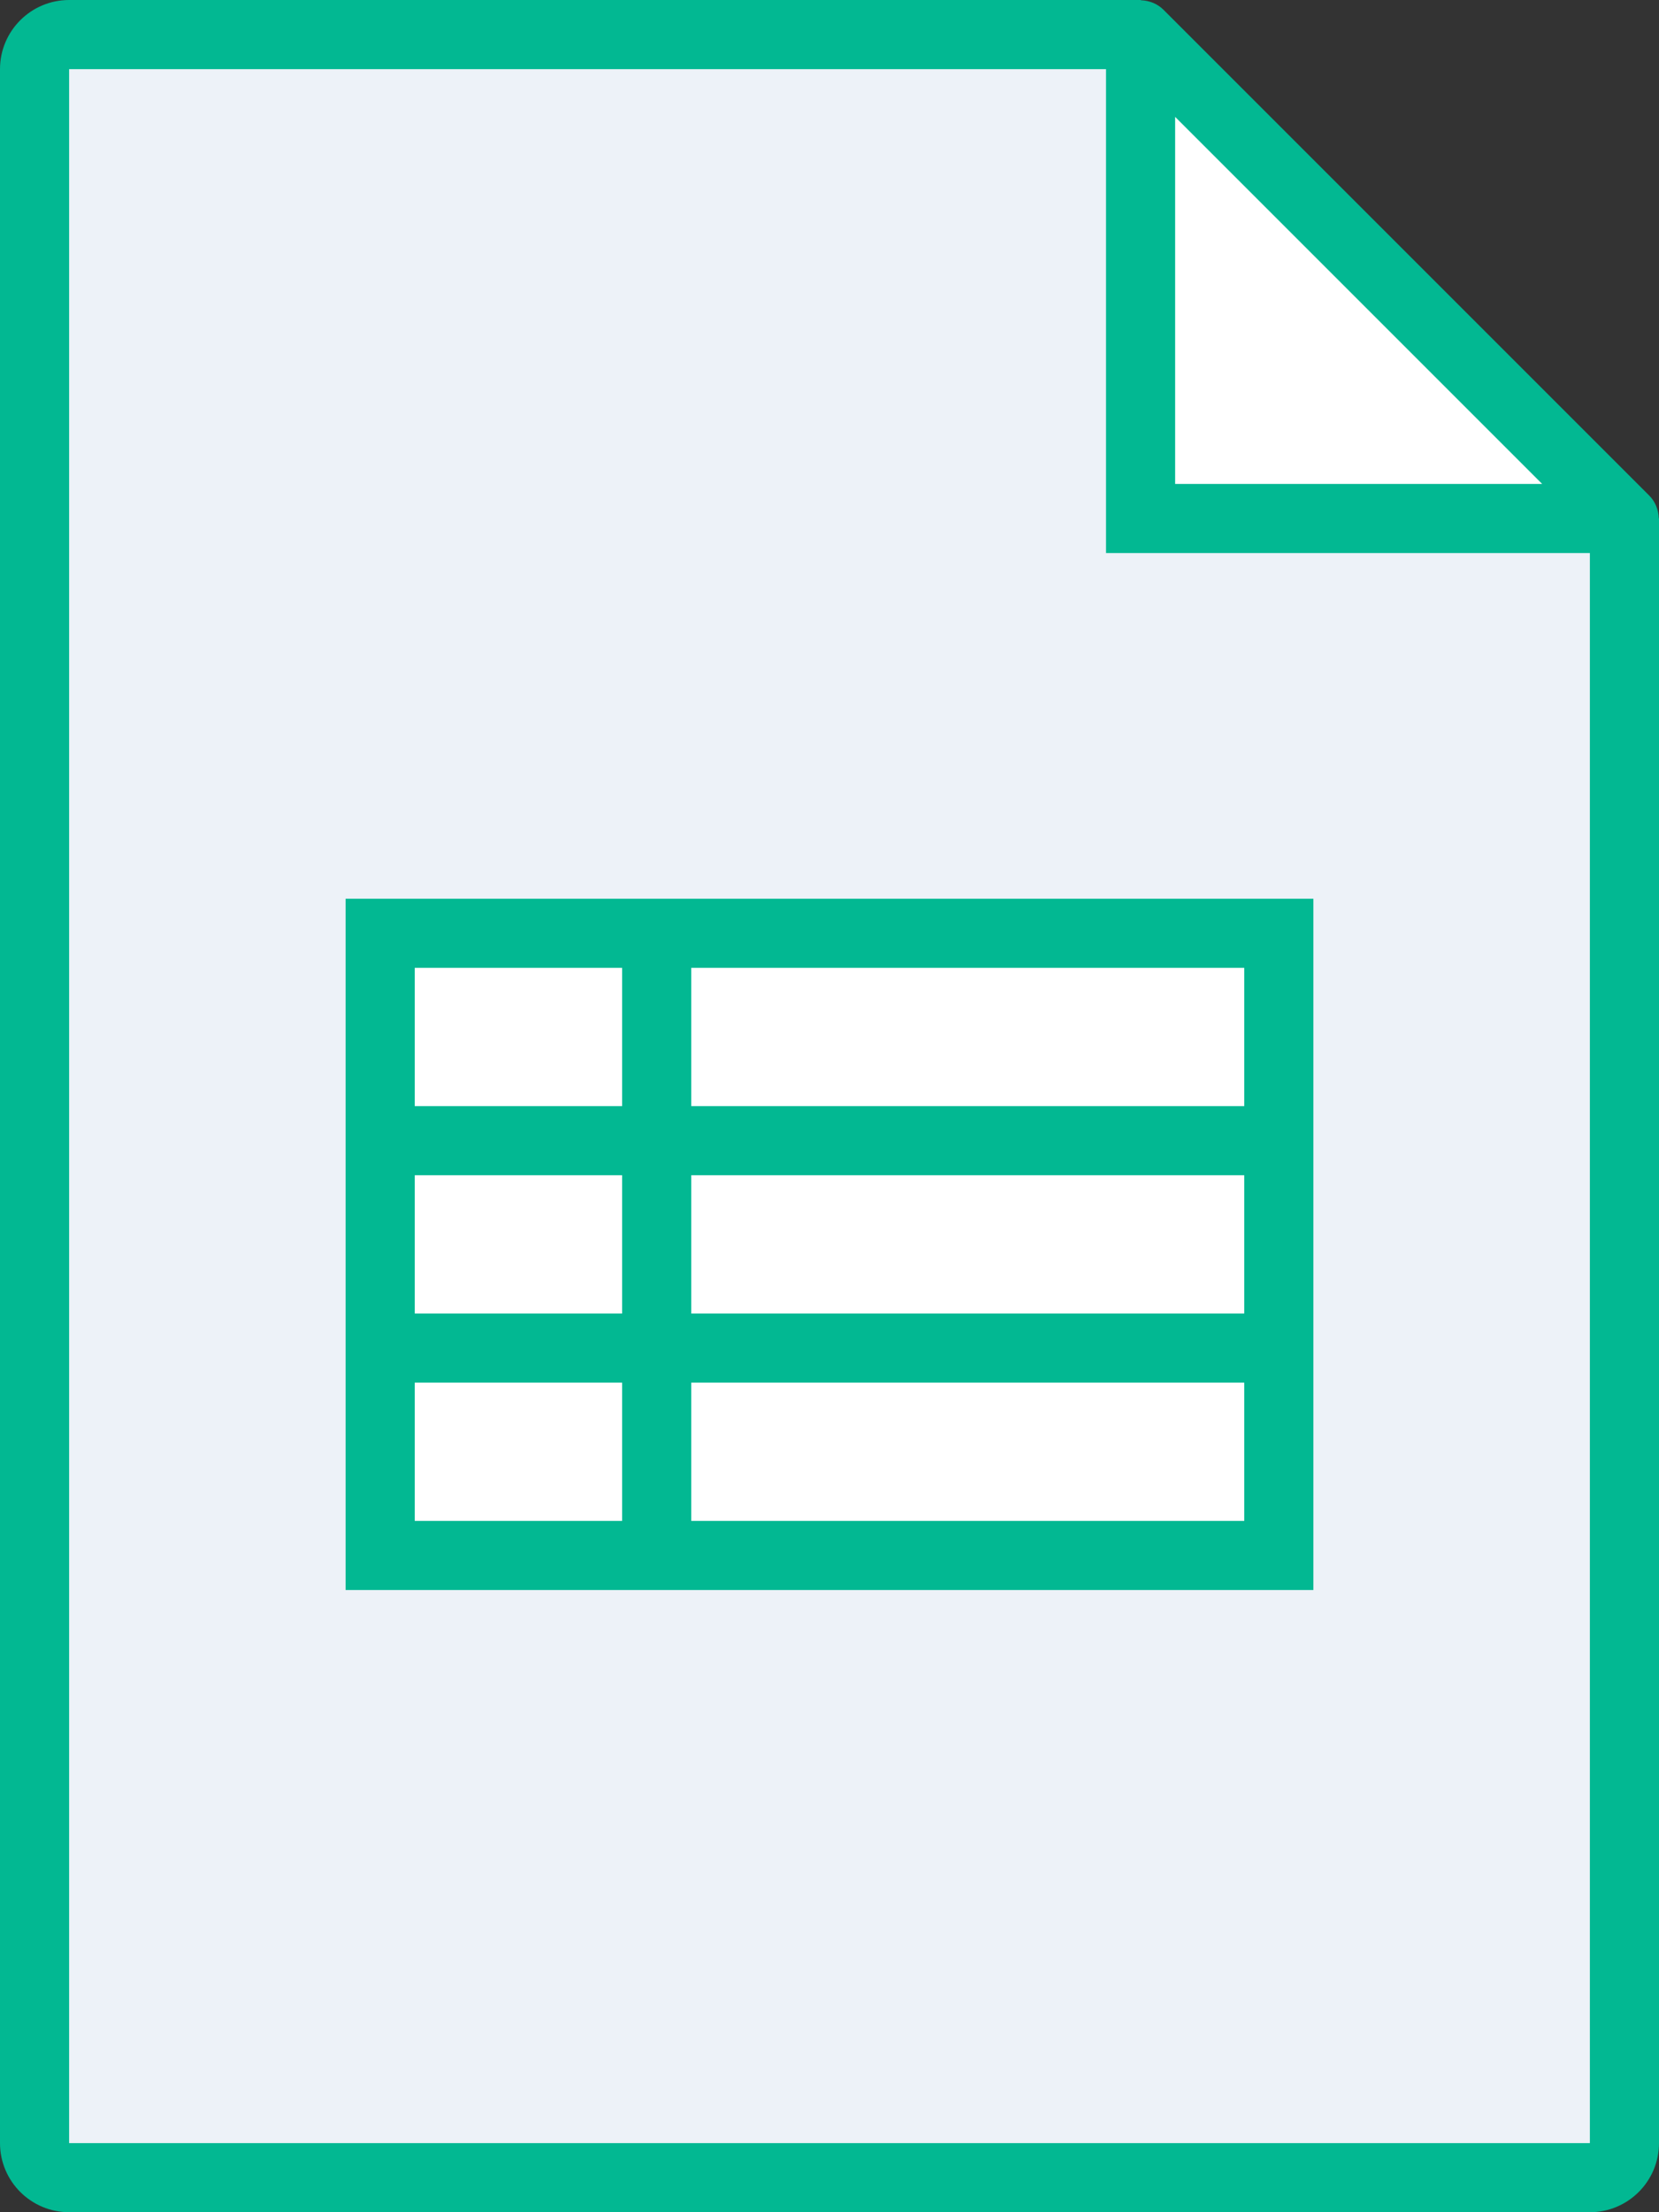 <?xml version="1.0" encoding="UTF-8"?>
<svg width="48px" height="64px" viewBox="0 0 48 64" version="1.1" xmlns="http://www.w3.org/2000/svg" xmlns:xlink="http://www.w3.org/1999/xlink">
    <rect x="0" y="0" width="48" height="64" fill="#333333" stroke="none"/>
    <!-- Generator: Sketch 46.2 (44496) - http://www.bohemiancoding.com/sketch -->
    <title>table</title>
    <desc>Created with Sketch.</desc>
    <defs></defs>
    <g id="Page-1" stroke="none" stroke-width="1" fill="none" fill-rule="evenodd">
        <g id="table">
            <g id="Rounded_Rectangle_9" transform="translate(1, 1)" fill-rule="nonzero" fill="#EDF2F8">
                <polygon id="Shape" points="32 14 32 0 0 0 0 62 46 62 46 14"></polygon>
            </g>
            <g id="Rectangle_21" transform="translate(11, 27)" fill-rule="nonzero" fill="#FFFFFF">
                <rect id="Rectangle-path" x="0" y="0" width="26" height="18"></rect>
            </g>
            <g id="Rectangle_20" transform="translate(33, 1)" fill-rule="nonzero" fill="#FFFFFF">
                <polygon id="Shape" points="0 0 0 14 14 14"></polygon>
            </g>
            <g id="icon_15_" fill="#02B892">
                <path d="M47.994,14.989 C47.985,14.752 47.896,14.515 47.715,14.334 L33.666,0.285 C33.487,0.106 33.255,0.018 33.02,0.008 C33.014,0.006 33,0 33,0 L2,0 C0.896,0 0,0.896 0,2 L0,62 C0,63.104 0.896,64 2,64 L46,64 C47.104,64 48,63.104 48,62 L48,15 C48,15 47.995,14.991 47.994,14.989 Z M34,3.381 L44.619,14 C40.477,14 34,14 34,14 C34,14 34,7.524 34,3.381 Z M46,62 L2,62 L2,2 L32,2 L32,16 L46,16 L46,62 Z M10,46 L38,46 L38,26 L10,26 L10,46 Z M20,28 L36,28 L36,32 L20,32 L20,28 Z M20,34 L36,34 L36,38 L20,38 L20,34 Z M20,40 L36,40 L36,44 L20,44 L20,40 Z M12,28 L18,28 L18,32 L12,32 L12,28 Z M12,34 L18,34 L18,38 L12,38 L12,34 Z M12,40 L18,40 L18,44 L12,44 L12,40 Z" id="Shape"></path>
            </g>
        </g>
    </g>
</svg>